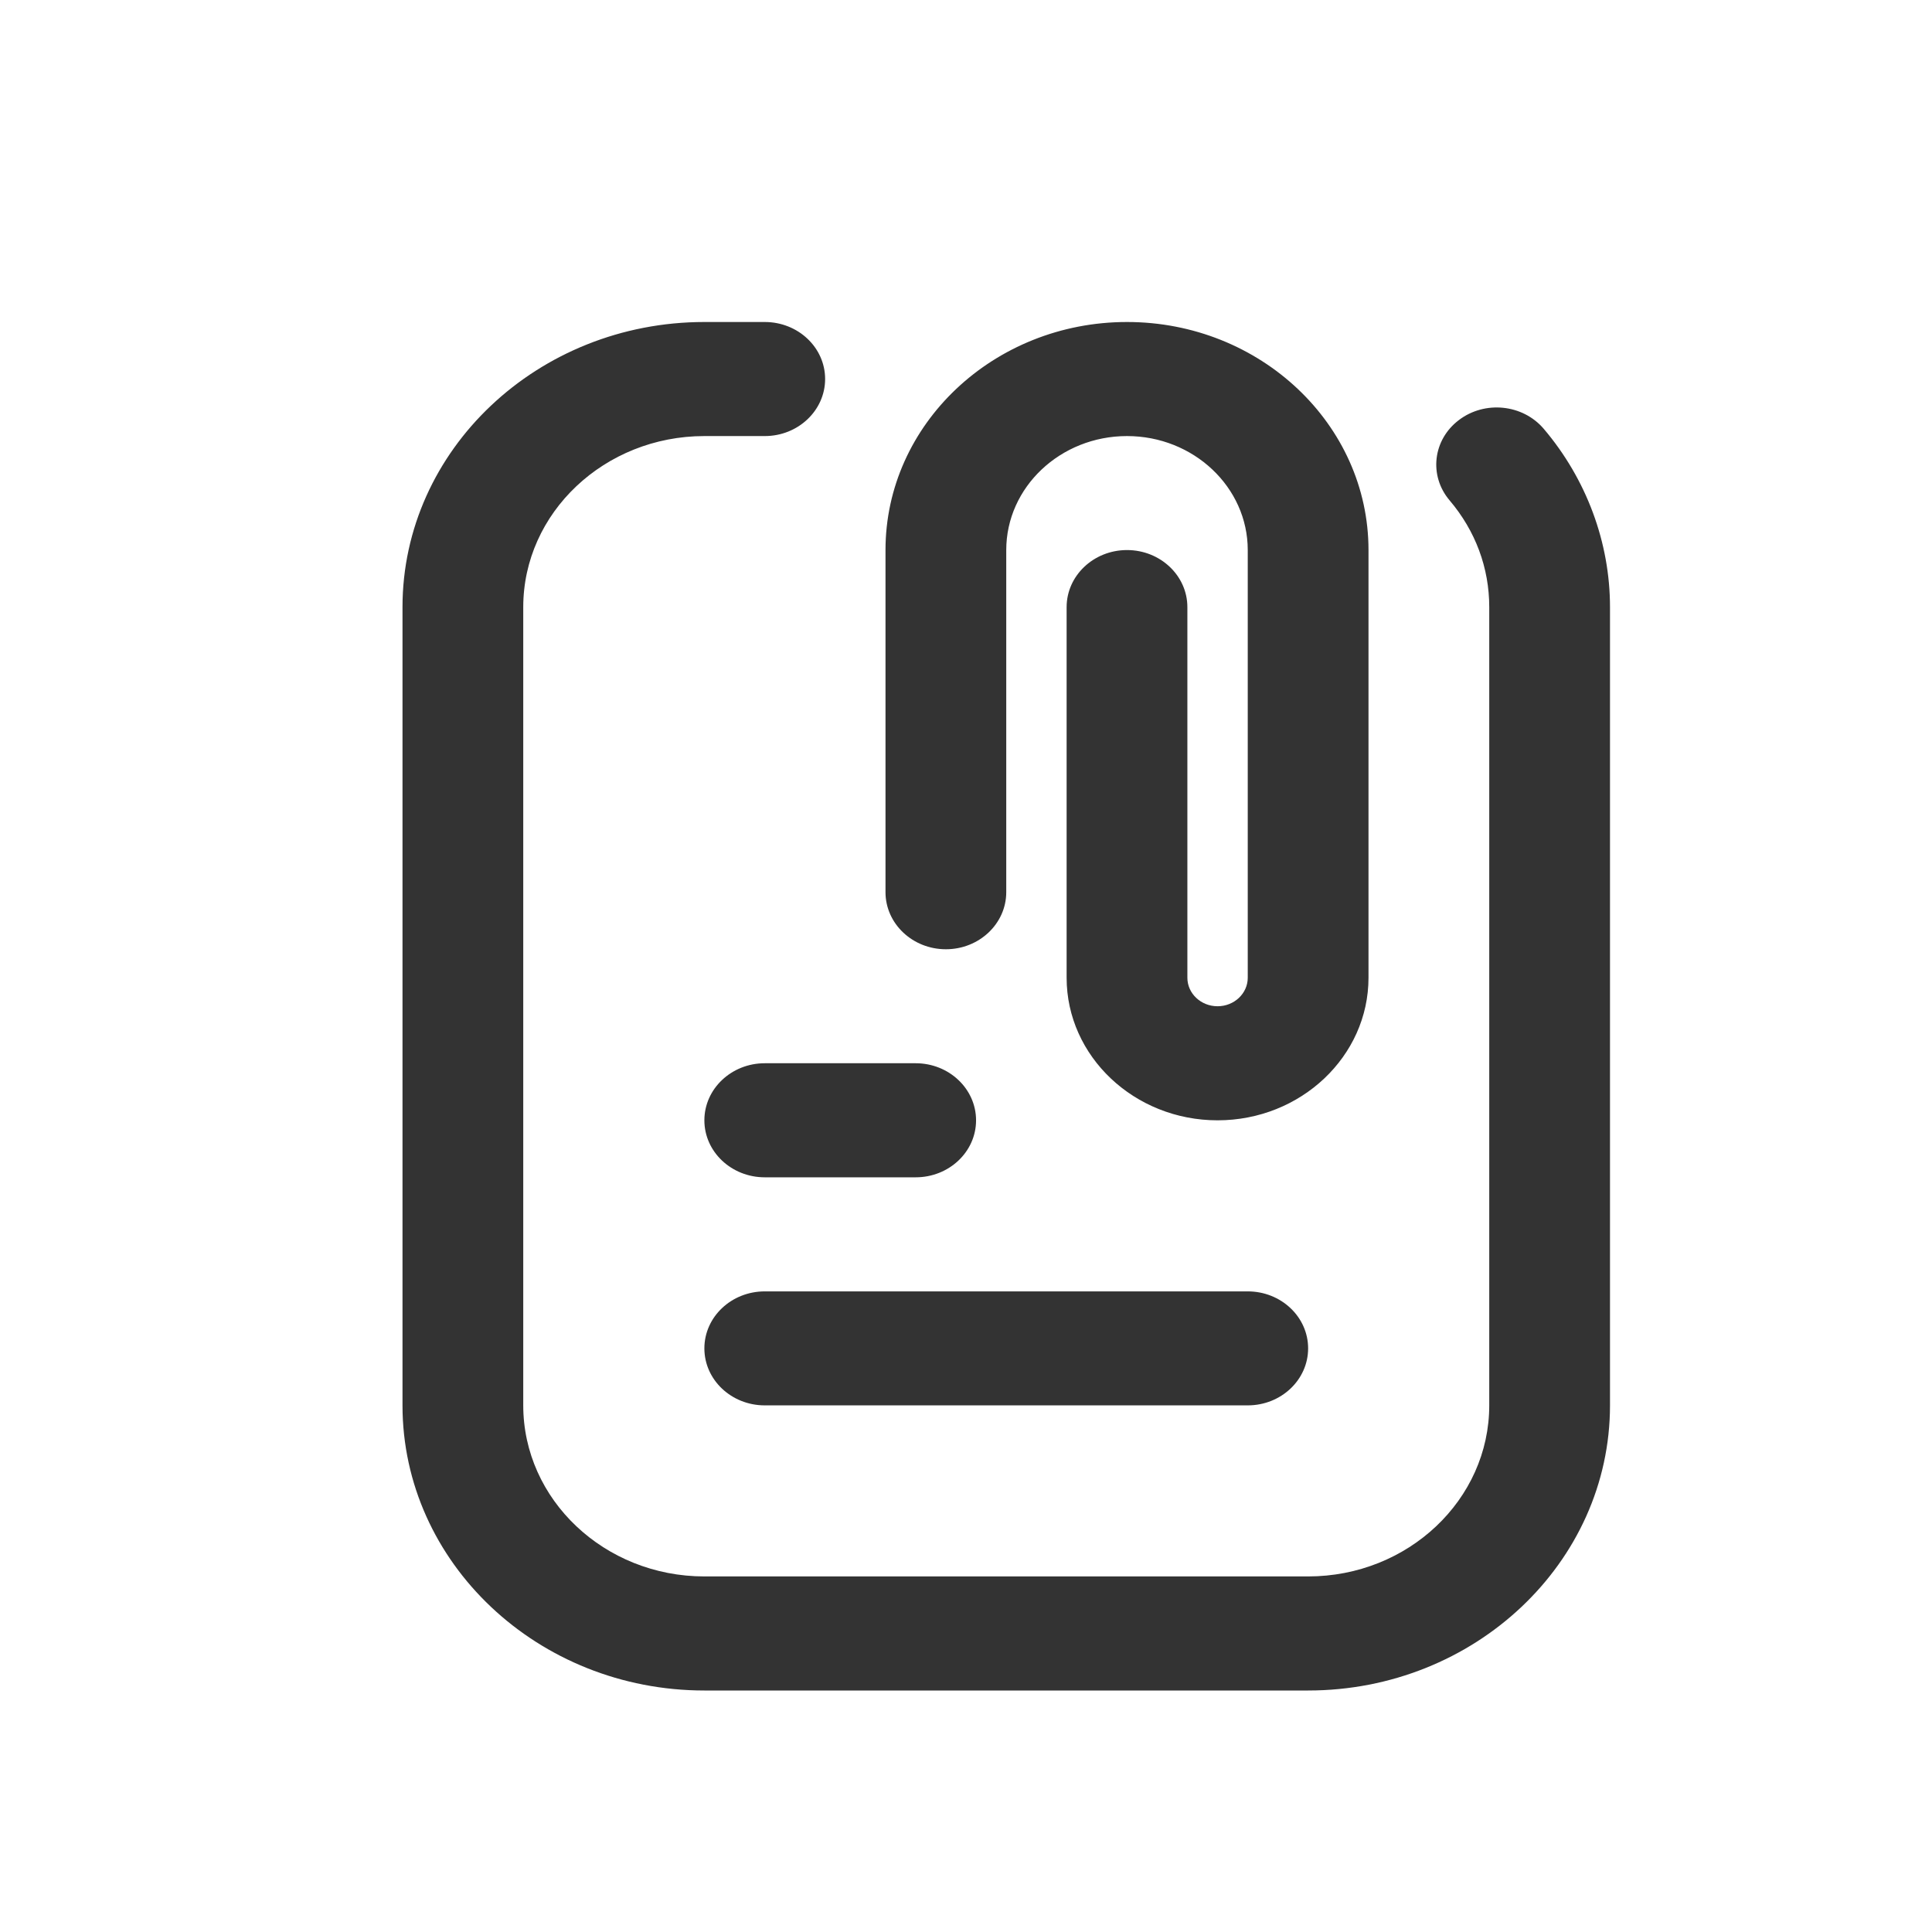 <svg width="24" height="24" viewBox="0 0 24 24" fill="none" xmlns="http://www.w3.org/2000/svg">
<path d="M20 7.542V17.458C20 19.411 18.318 21 16.25 21H8.75C6.682 21 5 19.411 5 17.458V7.542C5 5.589 6.682 4 8.75 4H9.5C9.914 4 10.25 4.317 10.25 4.708C10.25 5.099 9.914 5.417 9.5 5.417H8.75C7.51 5.417 6.5 6.37 6.5 7.542V17.458C6.5 18.63 7.51 19.583 8.75 19.583H16.25C17.491 19.583 18.5 18.63 18.5 17.458V7.542C18.5 7.054 18.329 6.594 18.006 6.214C17.748 5.908 17.799 5.463 18.123 5.218C18.445 4.973 18.917 5.021 19.177 5.327C19.708 5.952 20 6.74 20 7.542ZM9.5 17.458H15.5C15.914 17.458 16.25 17.141 16.25 16.75C16.25 16.359 15.914 16.042 15.5 16.042H9.5C9.086 16.042 8.75 16.359 8.75 16.75C8.75 17.141 9.086 17.458 9.5 17.458ZM11.75 11.792C12.164 11.792 12.5 11.474 12.5 11.083V6.833C12.5 6.052 13.173 5.417 14 5.417C14.827 5.417 15.5 6.052 15.5 6.833V12.146C15.5 12.341 15.332 12.5 15.125 12.5C14.918 12.5 14.75 12.341 14.75 12.146V7.542C14.75 7.151 14.414 6.833 14 6.833C13.586 6.833 13.25 7.151 13.25 7.542V12.146C13.25 13.122 14.091 13.917 15.125 13.917C16.159 13.917 17 13.122 17 12.146V6.833C17 5.271 15.655 4 14 4C12.345 4 11 5.271 11 6.833V11.083C11 11.474 11.336 11.792 11.75 11.792ZM9.5 14.625H11.375C11.789 14.625 12.125 14.308 12.125 13.917C12.125 13.526 11.789 13.208 11.375 13.208H9.5C9.086 13.208 8.75 13.526 8.75 13.917C8.75 14.308 9.086 14.625 9.5 14.625Z" fill="#333333"/>
</svg>
